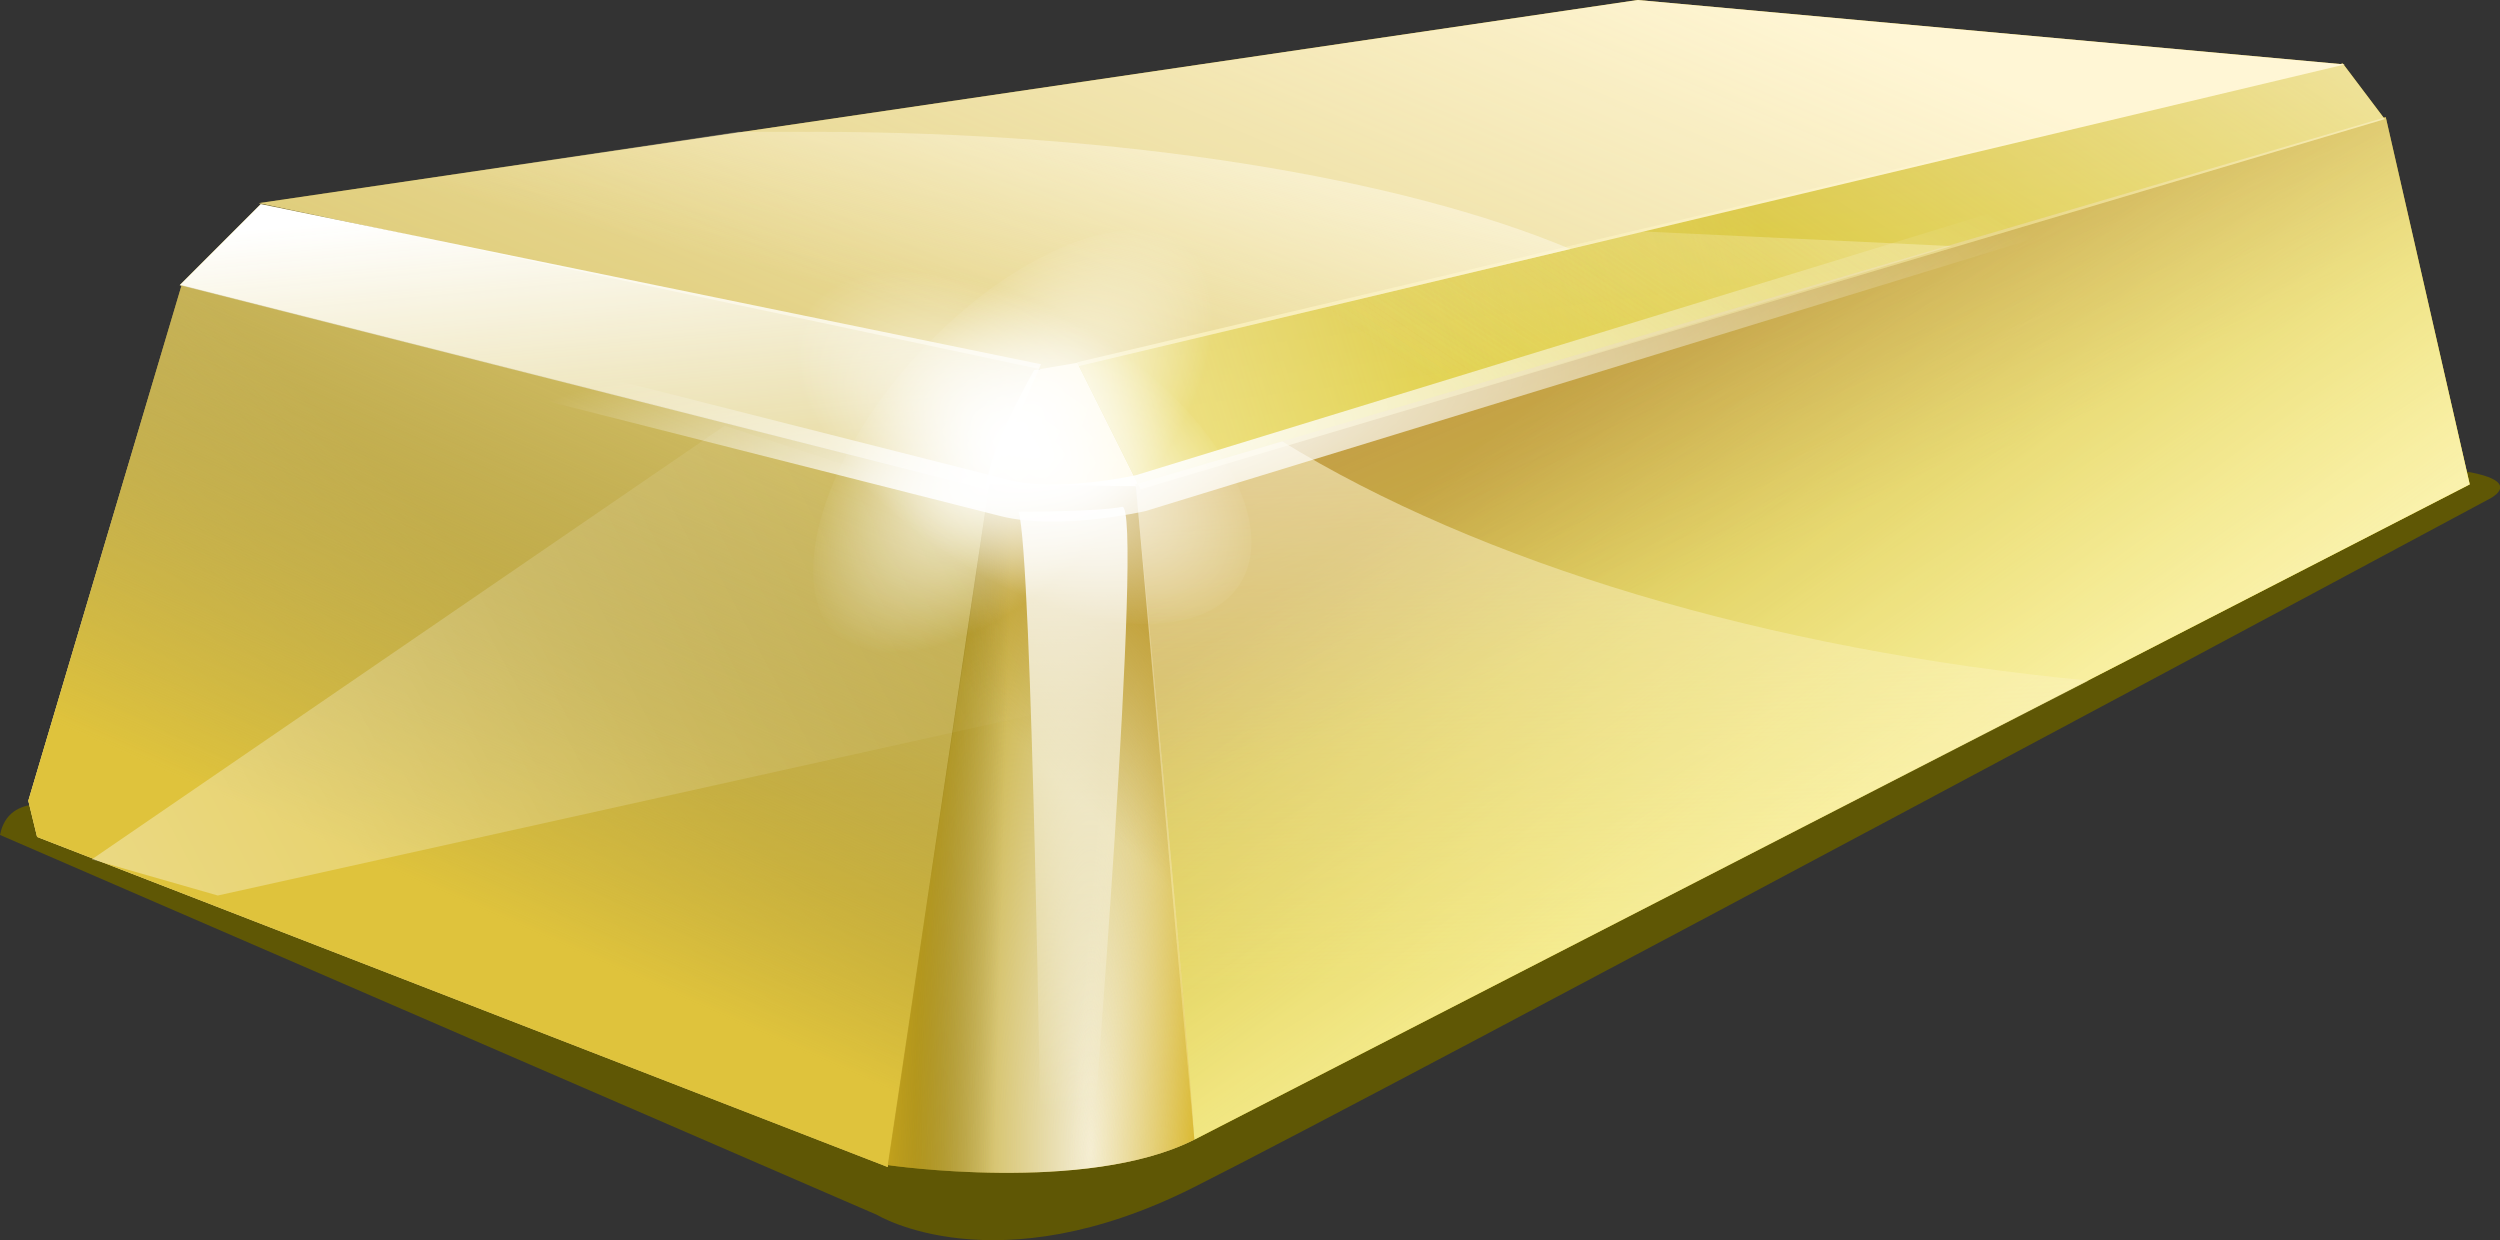 <svg xmlns="http://www.w3.org/2000/svg" xmlns:xlink="http://www.w3.org/1999/xlink" viewBox="0 0 256 127">
  <rect x="0" y="0" width="256" height="127" fill="#333333" stroke="none"/>
  <defs>
    <linearGradient id="prefix__e" x1="230.32" x2="228.47" y1="-481.67" y2="-581.9"
      gradientTransform="matrix(1 0 0 -1 -178.42 -341.44)" gradientUnits="userSpaceOnUse">
      <stop offset="0" stop-color="#fff6d5" stop-opacity=".42" />
      <stop offset="1" stop-color="#fff6d5" stop-opacity="0" />
    </linearGradient>
    <linearGradient id="prefix__a" x1="392.68" x2="345.91" y1="-519.59" y2="-445.05"
      gradientTransform="matrix(1 0 0 -1 -178.42 -341.44)" gradientUnits="userSpaceOnUse">
      <stop offset="0" stop-color="#ff0" />
      <stop offset="1" stop-color="#ff0" stop-opacity="0" />
    </linearGradient>
    <linearGradient id="prefix__f" x1="371" x2="350.17" y1="-552.08" y2="-386.8" xlink:href="#prefix__a" />
    <linearGradient id="prefix__g" x1="324.74" x2="358.54" y1="-385.13" y2="-462.9"
      gradientTransform="matrix(1 0 0 -1 -178.42 -341.44)" gradientUnits="userSpaceOnUse">
      <stop offset="0" stop-color="#a05a2c" />
      <stop offset="1" stop-color="#a05a2c" stop-opacity="0" />
    </linearGradient>
    <linearGradient id="prefix__b" x1="251.87" x2="358.81" y1="-462.5" y2="-429.62"
      gradientTransform="matrix(1 0 0 -1 -178.42 -341.44)" gradientUnits="userSpaceOnUse">
      <stop offset="0" stop-color="#fff6d5" />
      <stop offset="1" stop-color="#fff6d5" stop-opacity="0" />
    </linearGradient>
    <linearGradient id="prefix__h" x1="324.49" x2="260.6" y1="-389.46" y2="-540.39" xlink:href="#prefix__b" />
    <linearGradient id="prefix__i" x1="391.36" x2="341.36" y1="-510.32" y2="-442.73" xlink:href="#prefix__b" />
    <linearGradient id="prefix__j" x1="405.31" x2="339.11" y1="-357.36" y2="-455.05" xlink:href="#prefix__b" />
    <linearGradient id="prefix__l" x1="306.33" x2="290.59" y1="-492.69" y2="-491.29"
      gradientTransform="matrix(1 0 0 -1 -178.42 -341.44)" gradientUnits="userSpaceOnUse">
      <stop offset="0" stop-color="#d4aa00" />
      <stop offset="1" stop-color="#fff6d5" stop-opacity="0" />
    </linearGradient>
    <linearGradient id="prefix__m" x1="309.6" x2="290.16" y1="-469.26" y2="-489.17"
      gradientTransform="matrix(1 0 0 -1 -178.42 -341.44)" gradientUnits="userSpaceOnUse">
      <stop offset="0" stop-color="#b79024" />
      <stop offset="1" stop-color="#b79024" stop-opacity="0" />
    </linearGradient>
    <linearGradient id="prefix__n" x1="340.8" x2="345.43" y1="-407.95" y2="-505.64" xlink:href="#prefix__b" />
    <linearGradient id="prefix__o" x1="393.09" x2="326.89" y1="-349.08" y2="-446.77" xlink:href="#prefix__b" />
    <linearGradient id="prefix__c" x1="280.38" x2="270.2" y1="-394.46" y2="-437.05"
      gradientTransform="matrix(1 0 0 -1 -178.42 -341.44)" gradientUnits="userSpaceOnUse">
      <stop offset="0" stop-color="#fff" />
      <stop offset="1" stop-color="#fff6d5" stop-opacity="0" />
    </linearGradient>
    <linearGradient id="prefix__p" x1="158.44" x2="239" y1="-556.32" y2="-474.37" xlink:href="#prefix__b" />
    <linearGradient id="prefix__q" x1="239.71" x2="247.11" y1="-426.17" y2="-506.26" xlink:href="#prefix__c" />
    <linearGradient id="prefix__r" x1="379.99" x2="403.61" y1="-512.14" y2="-566.31"
      gradientTransform="matrix(1 0 0 -1 -178.42 -341.44)" gradientUnits="userSpaceOnUse">
      <stop offset="0" stop-color="#fff6d5" stop-opacity=".19" />
      <stop offset="1" stop-color="#fff6d5" stop-opacity="0" />
    </linearGradient>
    <linearGradient id="prefix__s" x1="225.26" x2="251.42" y1="-498.21" y2="-438.95"
      gradientTransform="matrix(1 0 0 -1 -178.42 -341.44)" gradientUnits="userSpaceOnUse">
      <stop offset="0" stop-color="#dfc33c" />
      <stop offset="1" stop-color="#776614" stop-opacity="0" />
    </linearGradient>
    <linearGradient id="prefix__t" x1="264.53" x2="281.2" y1="-490.26" y2="-490.72"
      gradientTransform="matrix(1 0 0 -1 -178.42 -341.44)" gradientUnits="userSpaceOnUse">
      <stop offset="0" stop-color="#ffd01b" />
      <stop offset="1" stop-color="#504416" stop-opacity="0" />
    </linearGradient>
    <linearGradient id="prefix__w" x1="288.31" x2="288.31" y1="-451.36" y2="-519.89"
      gradientTransform="matrix(1 0 0 -1 -178.42 -341.44)" xlink:href="#prefix__d" />
    <linearGradient id="prefix__x" x1="45.29" x2="276.78" y1="-583" y2="-459.85"
      gradientTransform="matrix(1 0 0 -1 -178.42 -341.44)" xlink:href="#prefix__d" />
    <radialGradient id="prefix__k" cx="298.89" cy="-468.16" r="16.07"
      gradientTransform="matrix(1.12 0 0 -5.87 -223.02 -2565.74)" gradientUnits="userSpaceOnUse">
      <stop offset="0" stop-color="#f4eed7" />
      <stop offset="1" stop-color="#f4eed7" stop-opacity="0" />
    </radialGradient>
    <radialGradient id="prefix__d" cx="304.96" cy="-513.82" r="28.16"
      gradientTransform="matrix(.33 .36 .66 -.69 341.99 -354.82)" gradientUnits="userSpaceOnUse">
      <stop offset="0" stop-color="#fff" />
      <stop offset="1" stop-color="#fff" stop-opacity="0" />
    </radialGradient>
    <radialGradient id="prefix__u" cx="473.09" cy="-468.1" r="28.16"
      gradientTransform="matrix(-.29 .39 .8 .52 617.07 169.42)" xlink:href="#prefix__d" />
    <radialGradient id="prefix__v" cx="274.19" cy="-653.61" r="113.26"
      gradientTransform="matrix(.89 -.19 -.04 -.18 -161.13 47.33)" xlink:href="#prefix__d" />
  </defs>
  <path fill="#5f5705" fill-rule="evenodd"
    d="M0 85.5l89.8 38.9s12.1 7.4 32.4-2.8 132.5-70.4 132.5-70.4 8.3-3.7-16.7-3.7c-64.8 0-187.1 20.4-193.5 20.4s-38 14.8-38 14.8S.9 80.9 0 85.5z" />
  <path fill="#c0a421" fill-rule="evenodd" d="M26.5 20.8L167.7 0l72.4 6.6-132.2 31.5-81.4-17.3z" />
  <path fill="#c0a421" fill-rule="evenodd" d="M26.7 20.9l-8.3 8.3L101 50.1l5.6-12.8-79.9-16.4z" />
  <path fill="#fff6d5" fill-rule="evenodd" d="M101 50.1c0-3.7 4.9-12.2 4.9-12.2l4.7-.8 6.7 13z" />
  <path fill="#c0a421" fill-rule="evenodd"
    d="M116.8 50.1l127.4-37.9-4.3-5.7-129.6 30.6 6.5 13zM18.6 29.2L2.9 82l.9 3.7 87.1 33.8 10.4-69.4-82.7-20.9z" />
  <path fill="url(#prefix__e)" fill-rule="evenodd" d="M18.6 93.7L2.9 146.5l.9 3.7L90.9 184l10.4-69.4-82.7-20.9z"
    transform="translate(0 -64.5)" />
  <path fill="#c0a421" fill-rule="evenodd" d="M101.3 49.6l-10.4 69.7s20.3 3 31.4-2.6c-.9-14.8-6-66.9-6-66.9z" />
  <path fill="#c0a421" fill-rule="evenodd" d="M122.3 116.7l130.6-67.1-8.6-37.6-128 37.6 6 67.1z" />
  <path fill="url(#prefix__a)" fill-rule="evenodd" d="M122.3 181.2l130.6-67.1-8.6-37.6-128 37.6 6 67.1z"
    transform="translate(0 -64.5)" />
  <path fill="url(#prefix__f)" fill-rule="evenodd" d="M116.8 114.6l127.4-37.9-4.3-5.7-129.6 30.6 6.5 13z"
    transform="translate(0 -64.5)" />
  <path fill="url(#prefix__g)" fill-rule="evenodd" d="M122.3 181.2l130.6-67.1-8.6-37.6-128 37.6 6 67.1z"
    transform="translate(0 -64.5)" />
  <path fill="url(#prefix__b)" fill-rule="evenodd" d="M116.8 114.6l127.4-37.9-4.3-5.7-129.6 30.6 6.5 13z"
    transform="translate(0 -64.5)" />
  <path fill="url(#prefix__h)" fill-rule="evenodd" d="M26.5 85.3l141.2-20.8 72.4 6.6-132.2 31.5-81.4-17.3z"
    transform="translate(0 -64.5)" />
  <path fill="url(#prefix__i)" fill-rule="evenodd" d="M122.3 181.2l130.6-67.1-8.6-37.6-128 37.6 6 67.1z"
    transform="translate(0 -64.5)" />
  <path fill="url(#prefix__j)" fill-rule="evenodd" d="M116.8 114.6l127.4-37.9-4.3-5.7-129.6 30.6 6.5 13z"
    transform="translate(0 -64.5)" />
  <path fill="url(#prefix__k)" fill-rule="evenodd" d="M101.3 114.1l-10.4 69.7s20.3 3 31.4-2.6c-.9-14.8-6-66.9-6-66.9z"
    transform="translate(0 -64.5)" />
  <path fill="url(#prefix__l)" fill-rule="evenodd" d="M101.3 114.1l-10.4 69.7s20.3 3 31.4-2.6c-.9-14.8-6-66.9-6-66.9z"
    transform="translate(0 -64.5)" />
  <path fill="url(#prefix__m)" fill-rule="evenodd" d="M101.3 114.1l-10.4 69.7s20.3 3 31.4-2.6c-.9-14.8-6-66.9-6-66.9z"
    transform="translate(0 -64.5)" />
  <path fill="url(#prefix__n)" fill-rule="evenodd"
    d="M131.3 109.7l-15 4.4 6 67.1 91.6-47c-33.3-3.2-62.4-12.1-82.6-24.5z" transform="translate(0 -64.5)" />
  <path fill="url(#prefix__o)" fill-rule="evenodd" d="M116.8 114.6l83-24.9-31.6-1.5-57.9 13.4z"
    transform="translate(0 -64.5)" />
  <path fill="url(#prefix__c)" fill-rule="evenodd"
    d="M83.2 78h-7.6l-49.1 7.3 81.4 17.3L160.8 90c-17.4-7.3-45.7-12-77.6-12z" transform="translate(0 -64.5)" />
  <path fill="url(#prefix__p)" fill-rule="evenodd" d="M18.6 93.7L2.9 146.5l.9 3.7L90.9 184l10.4-69.4-82.7-20.9z"
    transform="translate(0 -64.5)" />
  <path fill="url(#prefix__q)" fill-rule="evenodd" d="M26.7 85.4l-8.3 8.3 82.6 20.9 5.6-12.8-79.9-16.4z"
    transform="translate(0 -64.5)" />
  <path fill="url(#prefix__r)" fill-rule="evenodd" d="M122.3 181.2l130.6-67.1-8.6-37.6-128 37.6 6 67.1z"
    transform="translate(0 -64.5)" />
  <path fill="url(#prefix__s)" fill-rule="evenodd" d="M18.6 93.7L2.9 146.5l.9 3.7L90.9 184l10.4-69.4-82.7-20.9z"
    transform="translate(0 -64.5)" />
  <path fill="url(#prefix__t)" fill-rule="evenodd" d="M101.3 114.1l-10.4 69.7s20.3 3 31.4-2.6c-.9-14.8-6-66.9-6-66.9z"
    transform="translate(0 -64.5)" />
  <path fill="url(#prefix__d)" fill-rule="evenodd"
    d="M113.5 120.1c-10.3 10.8-22.8 14.9-28 9.4s-1-18.9 9.3-29.6 22.8-15 27.9-9.4 1.1 18.9-9.2 29.6z"
    transform="translate(0 -64.5)" />
  <path fill="url(#prefix__u)" fill-rule="evenodd"
    d="M95.9 121c-12.4-8.1-18.8-19.7-14.3-25.8s18.3-4.4 30.8 3.7 18.8 19.7 14.3 25.8-18.4 4.5-30.8-3.7z"
    transform="translate(0 -64.5)" />
  <path fill="none" stroke="url(#prefix__v)" stroke-width="3.8" d="M243.6 76.1L116.8 115s-8.4 1.9-13.9.5L20.5 94.6"
    transform="translate(0 -64.5)" />
  <path fill="url(#prefix__w)" fill-rule="evenodd"
    d="M104.3 116.9s8.3 0 10.6-.5-3.2 67.6-3.2 67.6h-5.1s-.9-63-2.3-67.1z" transform="translate(0 -64.5)" />
  <path fill="url(#prefix__x)" fill-rule="evenodd" d="M22.3 156.2l83.4-18.5v-19.4l-31.5-10.2-64.8 44.4 12.9 3.7z"
    transform="translate(0 -64.5)" />
</svg>
